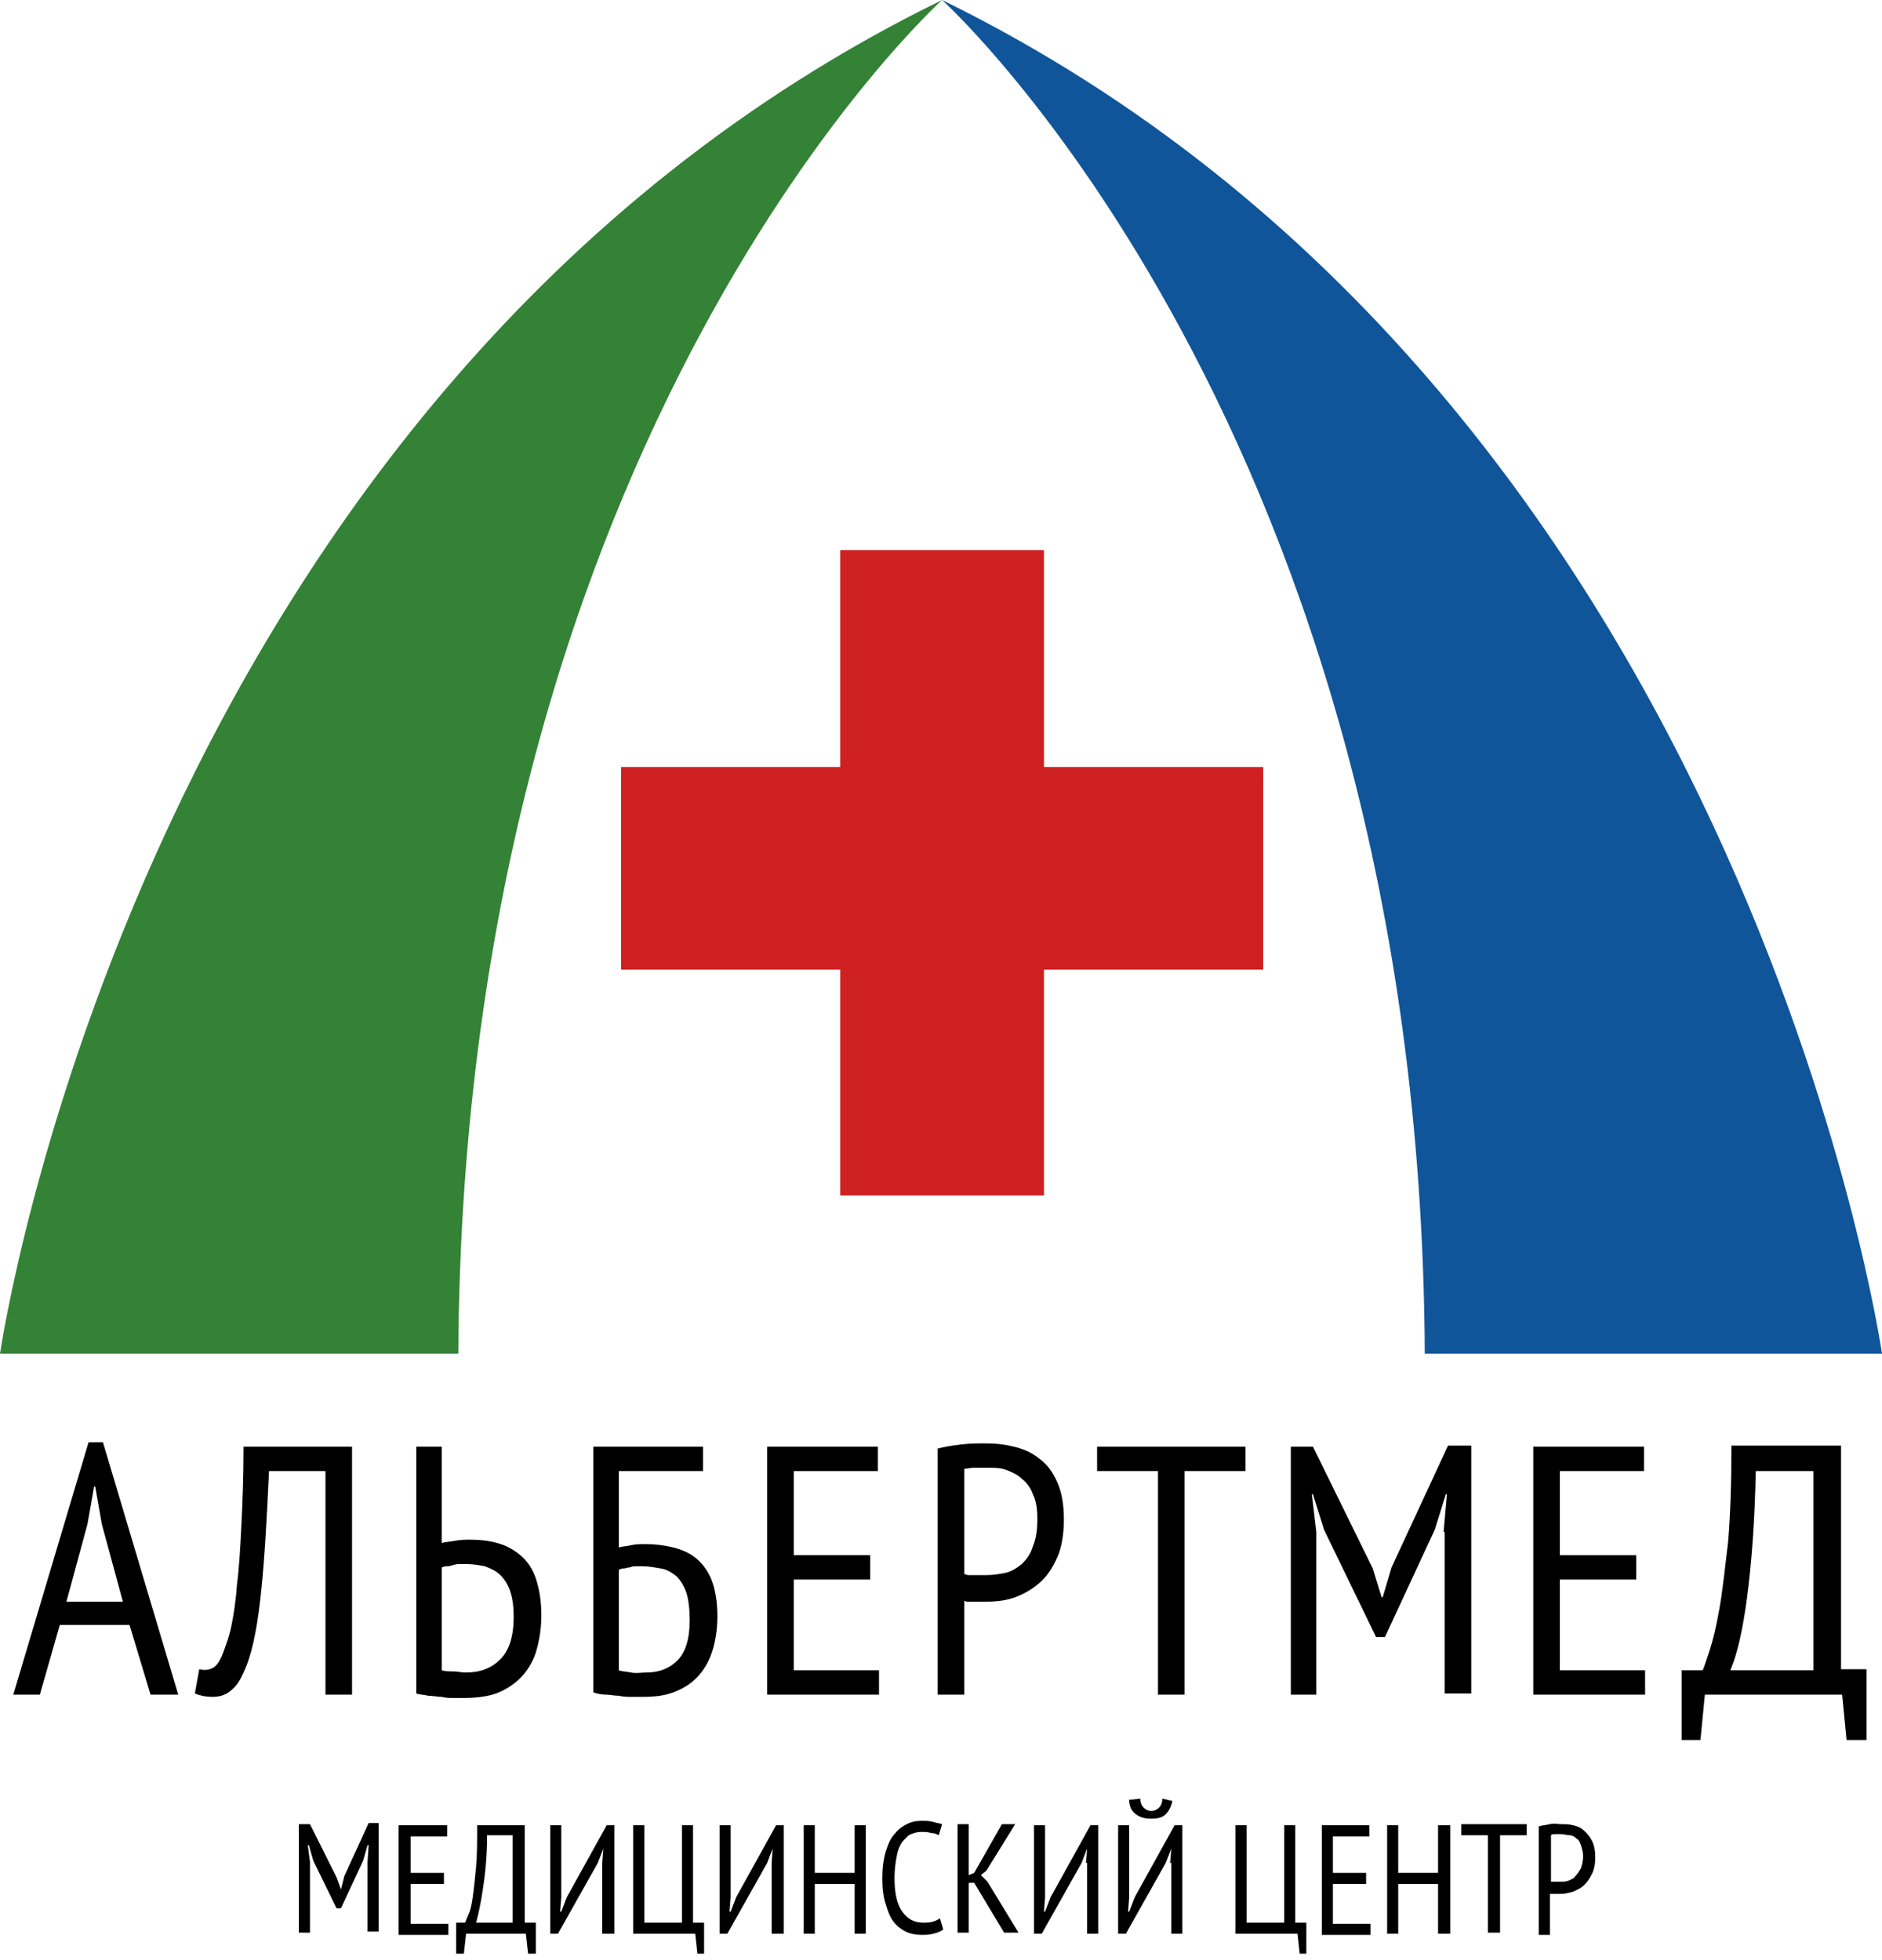 <?xml version="1.0" encoding="utf-8"?>
<svg version="1.1" xmlns="http://www.w3.org/2000/svg" xmlns:xlink="http://www.w3.org/1999/xlink" x="0" y="0"
	 viewBox="0 0 170 177.1" style="enable-background:new 0 0 170 177.1;" xml:space="preserve">
<style type="text/css">
	.st0{fill:#CE2020;}
	.st1{fill:#338235;}
	.st2{fill:#105599;}
</style>
<g>
	<path d="M11.7,146.8H5.4l-1.8,6.3H1.2l6.8-22.8h1.3l6.8,22.8h-2.5L11.7,146.8z M6,144.7h5.1l-1.9-7l-0.6-3.4H8.5l-0.6,3.4L6,144.7z
		"/>
	<path d="M29.4,132.9h-5.1c-0.2,4.3-0.4,7.9-0.7,10.8c-0.3,2.9-0.7,5.1-1.3,6.7c-0.4,1-0.8,1.8-1.3,2.2c-0.5,0.5-1.1,0.7-1.8,0.7
		c-0.6,0-1.1-0.1-1.6-0.3l0.4-2.2c0.4,0.1,0.8,0.1,1.2-0.1c0.4-0.2,0.7-0.7,1-1.5c0.2-0.6,0.5-1.3,0.7-2.3c0.2-1,0.4-2.2,0.5-3.7
		c0.2-1.5,0.3-3.3,0.4-5.3c0.1-2,0.2-4.4,0.2-7.2h9.8v22.4h-2.4V132.9z"/>
	<path d="M37.5,130.7h2.4v8.7c0.3-0.1,0.7-0.1,1.2-0.2c0.5-0.1,1-0.1,1.4-0.1c0.9,0,1.7,0.1,2.4,0.3c0.8,0.2,1.5,0.6,2.1,1.1
		c0.6,0.5,1.1,1.2,1.4,2.1s0.5,2,0.5,3.3c0,1.3-0.2,2.4-0.5,3.4c-0.3,0.9-0.8,1.7-1.4,2.3c-0.6,0.6-1.4,1.1-2.2,1.4
		c-0.9,0.3-1.9,0.4-2.9,0.4c-0.2,0-0.5,0-0.9,0c-0.4,0-0.7,0-1.1-0.1c-0.4,0-0.8-0.1-1.2-0.1c-0.4-0.1-0.8-0.1-1.1-0.2V130.7z
		 M42.1,151.1c1.3,0,2.3-0.4,3.1-1.2c0.8-0.8,1.2-2.1,1.2-3.8c0-0.9-0.1-1.7-0.3-2.3c-0.2-0.6-0.5-1.1-0.9-1.5
		c-0.4-0.4-0.9-0.6-1.4-0.8c-0.5-0.1-1.1-0.2-1.7-0.2c-0.1,0-0.3,0-0.5,0c-0.2,0-0.4,0-0.7,0.1s-0.4,0.1-0.6,0.1
		c-0.2,0-0.3,0.1-0.4,0.1v9.3c0.3,0.1,0.6,0.1,1,0.1S41.7,151.1,42.1,151.1z"/>
	<path d="M53.5,130.7h10v2.2h-7.6v6.9c0.3-0.1,0.7-0.1,1.1-0.2c0.4-0.1,0.9-0.1,1.3-0.1c0.9,0,1.7,0.1,2.5,0.3
		c0.8,0.2,1.5,0.5,2.1,1c0.6,0.5,1.1,1.2,1.4,2s0.5,1.9,0.5,3.2c0,1.3-0.2,2.4-0.5,3.3c-0.3,0.9-0.8,1.7-1.4,2.3
		c-0.6,0.6-1.3,1-2.1,1.3c-0.8,0.3-1.7,0.4-2.7,0.4c-0.3,0-0.6,0-1,0c-0.4,0-0.8,0-1.2-0.1c-0.4,0-0.8-0.1-1.2-0.1s-0.8-0.1-1.1-0.2
		V130.7z M55.9,150.9c0.2,0.1,0.6,0.1,1.1,0.2s0.9,0,1.4,0c1.2,0,2.1-0.4,2.8-1.1c0.7-0.7,1.1-1.9,1.1-3.6c0-1-0.1-1.9-0.3-2.5
		c-0.2-0.6-0.5-1.1-0.9-1.5c-0.4-0.3-0.8-0.6-1.4-0.7s-1.1-0.2-1.7-0.2c-0.1,0-0.3,0-0.5,0s-0.4,0-0.6,0.1c-0.2,0-0.4,0.1-0.6,0.1
		c-0.2,0-0.3,0.1-0.4,0.1V150.9z"/>
	<path d="M69.3,130.7h10v2.2h-7.6v7.6h6.9v2.2h-6.9v8.2h7.7v2.2H69.3V130.7z"/>
	<path d="M84.6,130.9c0.7-0.2,1.4-0.3,2.2-0.4c0.8-0.1,1.5-0.1,2.3-0.1c0.9,0,1.7,0.1,2.5,0.3c0.8,0.2,1.6,0.5,2.3,1.1
		c0.7,0.5,1.2,1.2,1.6,2.1c0.4,0.9,0.6,2,0.6,3.4c0,1.3-0.2,2.5-0.6,3.4c-0.4,0.9-0.9,1.7-1.6,2.3c-0.7,0.6-1.4,1-2.2,1.3
		c-0.8,0.3-1.7,0.4-2.6,0.4c-0.1,0-0.2,0-0.4,0c-0.2,0-0.4,0-0.6,0c-0.2,0-0.4,0-0.6,0c-0.2,0-0.3,0-0.4-0.1v8.5h-2.4V130.9z
		 M89.2,132.6c-0.4,0-0.8,0-1.2,0c-0.4,0-0.7,0.1-0.9,0.1v9.5c0.1,0,0.2,0.1,0.4,0.1s0.4,0,0.6,0c0.2,0,0.4,0,0.6,0s0.3,0,0.4,0
		c0.6,0,1.2-0.1,1.7-0.2s1-0.4,1.5-0.8c0.4-0.4,0.8-0.9,1-1.6c0.3-0.7,0.4-1.5,0.4-2.5c0-0.9-0.1-1.6-0.4-2.2
		c-0.2-0.6-0.6-1.1-1-1.4c-0.4-0.4-0.9-0.6-1.4-0.8S89.8,132.6,89.2,132.6z"/>
	<path d="M112.5,132.9H107v20.2h-2.4v-20.2h-5.5v-2.2h13.4V132.9z"/>
	<path d="M130.4,138.4l0.3-3.4h-0.1l-1,3.2l-4.5,9.7h-0.8l-4.7-9.7l-1-3.2h-0.1l0.4,3.4v14.7h-2.3v-22.4h2l5.4,11l0.8,2.6h0.1
		l0.8-2.7l5.1-11h2.1v22.4h-2.4V138.4z"/>
	<path d="M138.5,130.7h10v2.2h-7.6v7.6h6.9v2.2h-6.9v8.2h7.7v2.2h-10.1V130.7z"/>
	<path d="M168.5,157.2h-1.7l-0.4-4.1H154l-0.4,4.1h-1.7v-6.3h1.9c0.1-0.2,0.3-0.8,0.6-1.7c0.3-0.9,0.6-2.1,0.9-3.8
		c0.3-1.6,0.5-3.7,0.8-6.1c0.2-2.4,0.3-5.3,0.3-8.7h9.9v20.2h2.3V157.2z M163.8,150.9v-18h-5.2c-0.1,4.7-0.4,8.5-0.8,11.5
		s-0.9,5.1-1.5,6.5H163.8z"/>
	<path d="M33.2,168.2l0.1-1.5h-0.1l-0.4,1.4l-2,4.3h-0.4l-2.1-4.3l-0.4-1.4h-0.1l0.2,1.5v6.4h-1v-9.8H28l2.4,4.8l0.4,1.1h0l0.3-1.2
		l2.2-4.8h0.9v9.8h-1V168.2z"/>
	<path d="M36,164.9h4.4v1h-3.3v3.3h3v1h-3v3.6h3.4v1H36V164.9z"/>
	<path d="M48.4,176.5h-0.7l-0.2-1.8h-5.4l-0.2,1.8h-0.7v-2.8H42c0.1-0.1,0.1-0.3,0.3-0.7s0.3-0.9,0.4-1.6c0.1-0.7,0.2-1.6,0.3-2.7
		c0.1-1.1,0.1-2.3,0.1-3.8h4.3v8.8h1V176.5z M46.3,173.7v-7.9h-2.3c0,2.1-0.2,3.7-0.4,5c-0.2,1.3-0.4,2.2-0.6,2.9H46.3z"/>
	<path d="M54.4,168.3l0.1-1.3h0l-0.5,1.3l-3.6,6.4h-0.7v-9.8h1v6.5l-0.1,1.3h0.1l0.5-1.3l3.6-6.5h0.7v9.8h-1.1V168.3z"/>
	<path d="M63.7,176.5H63l-0.2-1.8h-5.6v-9.8h1v8.8h3.4v-8.8h1v8.8h1V176.5z"/>
	<path d="M69.7,168.3l0.1-1.3h0l-0.5,1.3l-3.6,6.4h-0.7v-9.8h1v6.5l-0.1,1.3h0.1l0.5-1.3l3.6-6.5h0.7v9.8h-1.1V168.3z"/>
	<path d="M77.2,170.2h-3.6v4.5h-1v-9.8h1v4.3h3.6v-4.3h1v9.8h-1V170.2z"/>
	<path d="M85.2,174.3c-0.2,0.2-0.5,0.3-0.9,0.4s-0.7,0.1-1.1,0.1c-0.5,0-1-0.1-1.4-0.3c-0.4-0.2-0.8-0.5-1.1-0.9
		c-0.3-0.4-0.5-0.9-0.7-1.6c-0.2-0.6-0.3-1.4-0.3-2.3c0-0.9,0.1-1.7,0.3-2.4c0.2-0.6,0.4-1.2,0.8-1.6c0.3-0.4,0.7-0.7,1.1-0.9
		s0.8-0.3,1.3-0.3c0.4,0,0.8,0,1.1,0.1c0.3,0.1,0.5,0.1,0.8,0.2l-0.3,1c-0.2-0.1-0.4-0.2-0.7-0.2c-0.3-0.1-0.5-0.1-0.9-0.1
		s-0.6,0.1-0.9,0.2s-0.5,0.4-0.8,0.7c-0.2,0.3-0.4,0.7-0.5,1.3c-0.1,0.5-0.2,1.2-0.2,1.9c0,1.4,0.2,2.4,0.7,3.1c0.5,0.7,1.1,1,1.9,1
		c0.3,0,0.6,0,0.9-0.1c0.3-0.1,0.5-0.2,0.6-0.3L85.2,174.3z"/>
	<path d="M88,170.1h-0.5v4.5h-1v-9.8h1v4.6l0.5-0.2l2.5-4.4h1.2l-2.6,4.2l-0.5,0.4l0.6,0.6l2.8,4.6h-1.3L88,170.1z"/>
	<path d="M98.1,168.3l0.1-1.3h0l-0.5,1.3l-3.6,6.4h-0.7v-9.8h1v6.5l-0.1,1.3h0.1l0.5-1.3l3.6-6.5h0.7v9.8h-1V168.3z"/>
	<path d="M105.7,168.3l0.1-1.3h0l-0.5,1.3l-3.6,6.4H101v-9.8h1v6.5l-0.1,1.3h0.1l0.5-1.3l3.6-6.5h0.7v9.8h-1V168.3z M103,162.5
		c0,0.3,0.1,0.6,0.3,0.8s0.4,0.3,0.7,0.3s0.5-0.1,0.7-0.3c0.2-0.2,0.3-0.5,0.3-0.8l0.9,0.2c-0.1,0.5-0.3,0.9-0.6,1.2
		c-0.3,0.3-0.7,0.4-1.3,0.4c-0.6,0-1-0.1-1.4-0.4c-0.4-0.3-0.6-0.7-0.6-1.3L103,162.5z"/>
	<path d="M118.1,176.5h-0.7l-0.2-1.8h-5.6v-9.8h1v8.8h3.4v-8.8h1v8.8h1V176.5z"/>
	<path d="M119.3,164.9h4.4v1h-3.3v3.3h3v1h-3v3.6h3.4v1h-4.4V164.9z"/>
	<path d="M129.9,170.2h-3.6v4.5h-1v-9.8h1v4.3h3.6v-4.3h1.1v9.8h-1.1V170.2z"/>
	<path d="M137.9,165.8h-2.4v8.8h-1.1v-8.8h-2.4v-1h5.9V165.8z"/>
	<path d="M139,165c0.3-0.1,0.6-0.1,1-0.2s0.7,0,1,0c0.4,0,0.7,0,1.1,0.1c0.4,0.1,0.7,0.2,1,0.5s0.5,0.5,0.7,0.9
		c0.2,0.4,0.3,0.9,0.3,1.5c0,0.6-0.1,1.1-0.3,1.5c-0.2,0.4-0.4,0.7-0.7,1c-0.3,0.3-0.6,0.4-1,0.6c-0.4,0.1-0.7,0.2-1.1,0.2
		c0,0-0.1,0-0.2,0s-0.2,0-0.3,0c-0.1,0-0.2,0-0.3,0c-0.1,0-0.2,0-0.2,0v3.7h-1V165z M141,165.7c-0.2,0-0.4,0-0.5,0
		c-0.2,0-0.3,0-0.4,0.1v4.2c0,0,0.1,0,0.2,0s0.2,0,0.2,0c0.1,0,0.2,0,0.2,0c0.1,0,0.1,0,0.2,0c0.3,0,0.5,0,0.8-0.1
		c0.2-0.1,0.5-0.2,0.6-0.4c0.2-0.2,0.3-0.4,0.5-0.7c0.1-0.3,0.2-0.7,0.2-1.1c0-0.4-0.1-0.7-0.2-1c-0.1-0.3-0.2-0.5-0.4-0.6
		c-0.2-0.2-0.4-0.3-0.6-0.3C141.5,165.8,141.3,165.7,141,165.7z"/>
</g>
<rect x="75.9" y="49.7" class="st0" width="18.4" height="58.3"/>
<rect x="75.9" y="49.4" transform="matrix(4.484597e-11 -1 1 4.484597e-11 6.703 163.497)" class="st0" width="18.3" height="58"/>
<path class="st1" d="M41.4,122.3H0c0,0,12.5-86.8,85.1-122.3C85.1,0,41.8,39,41.4,122.3z"/>
<path class="st2" d="M128.7,122.3H170c0,0-12.5-86.8-84.9-122.3C85.1,0,128.3,39,128.7,122.3z"/>
</svg>
